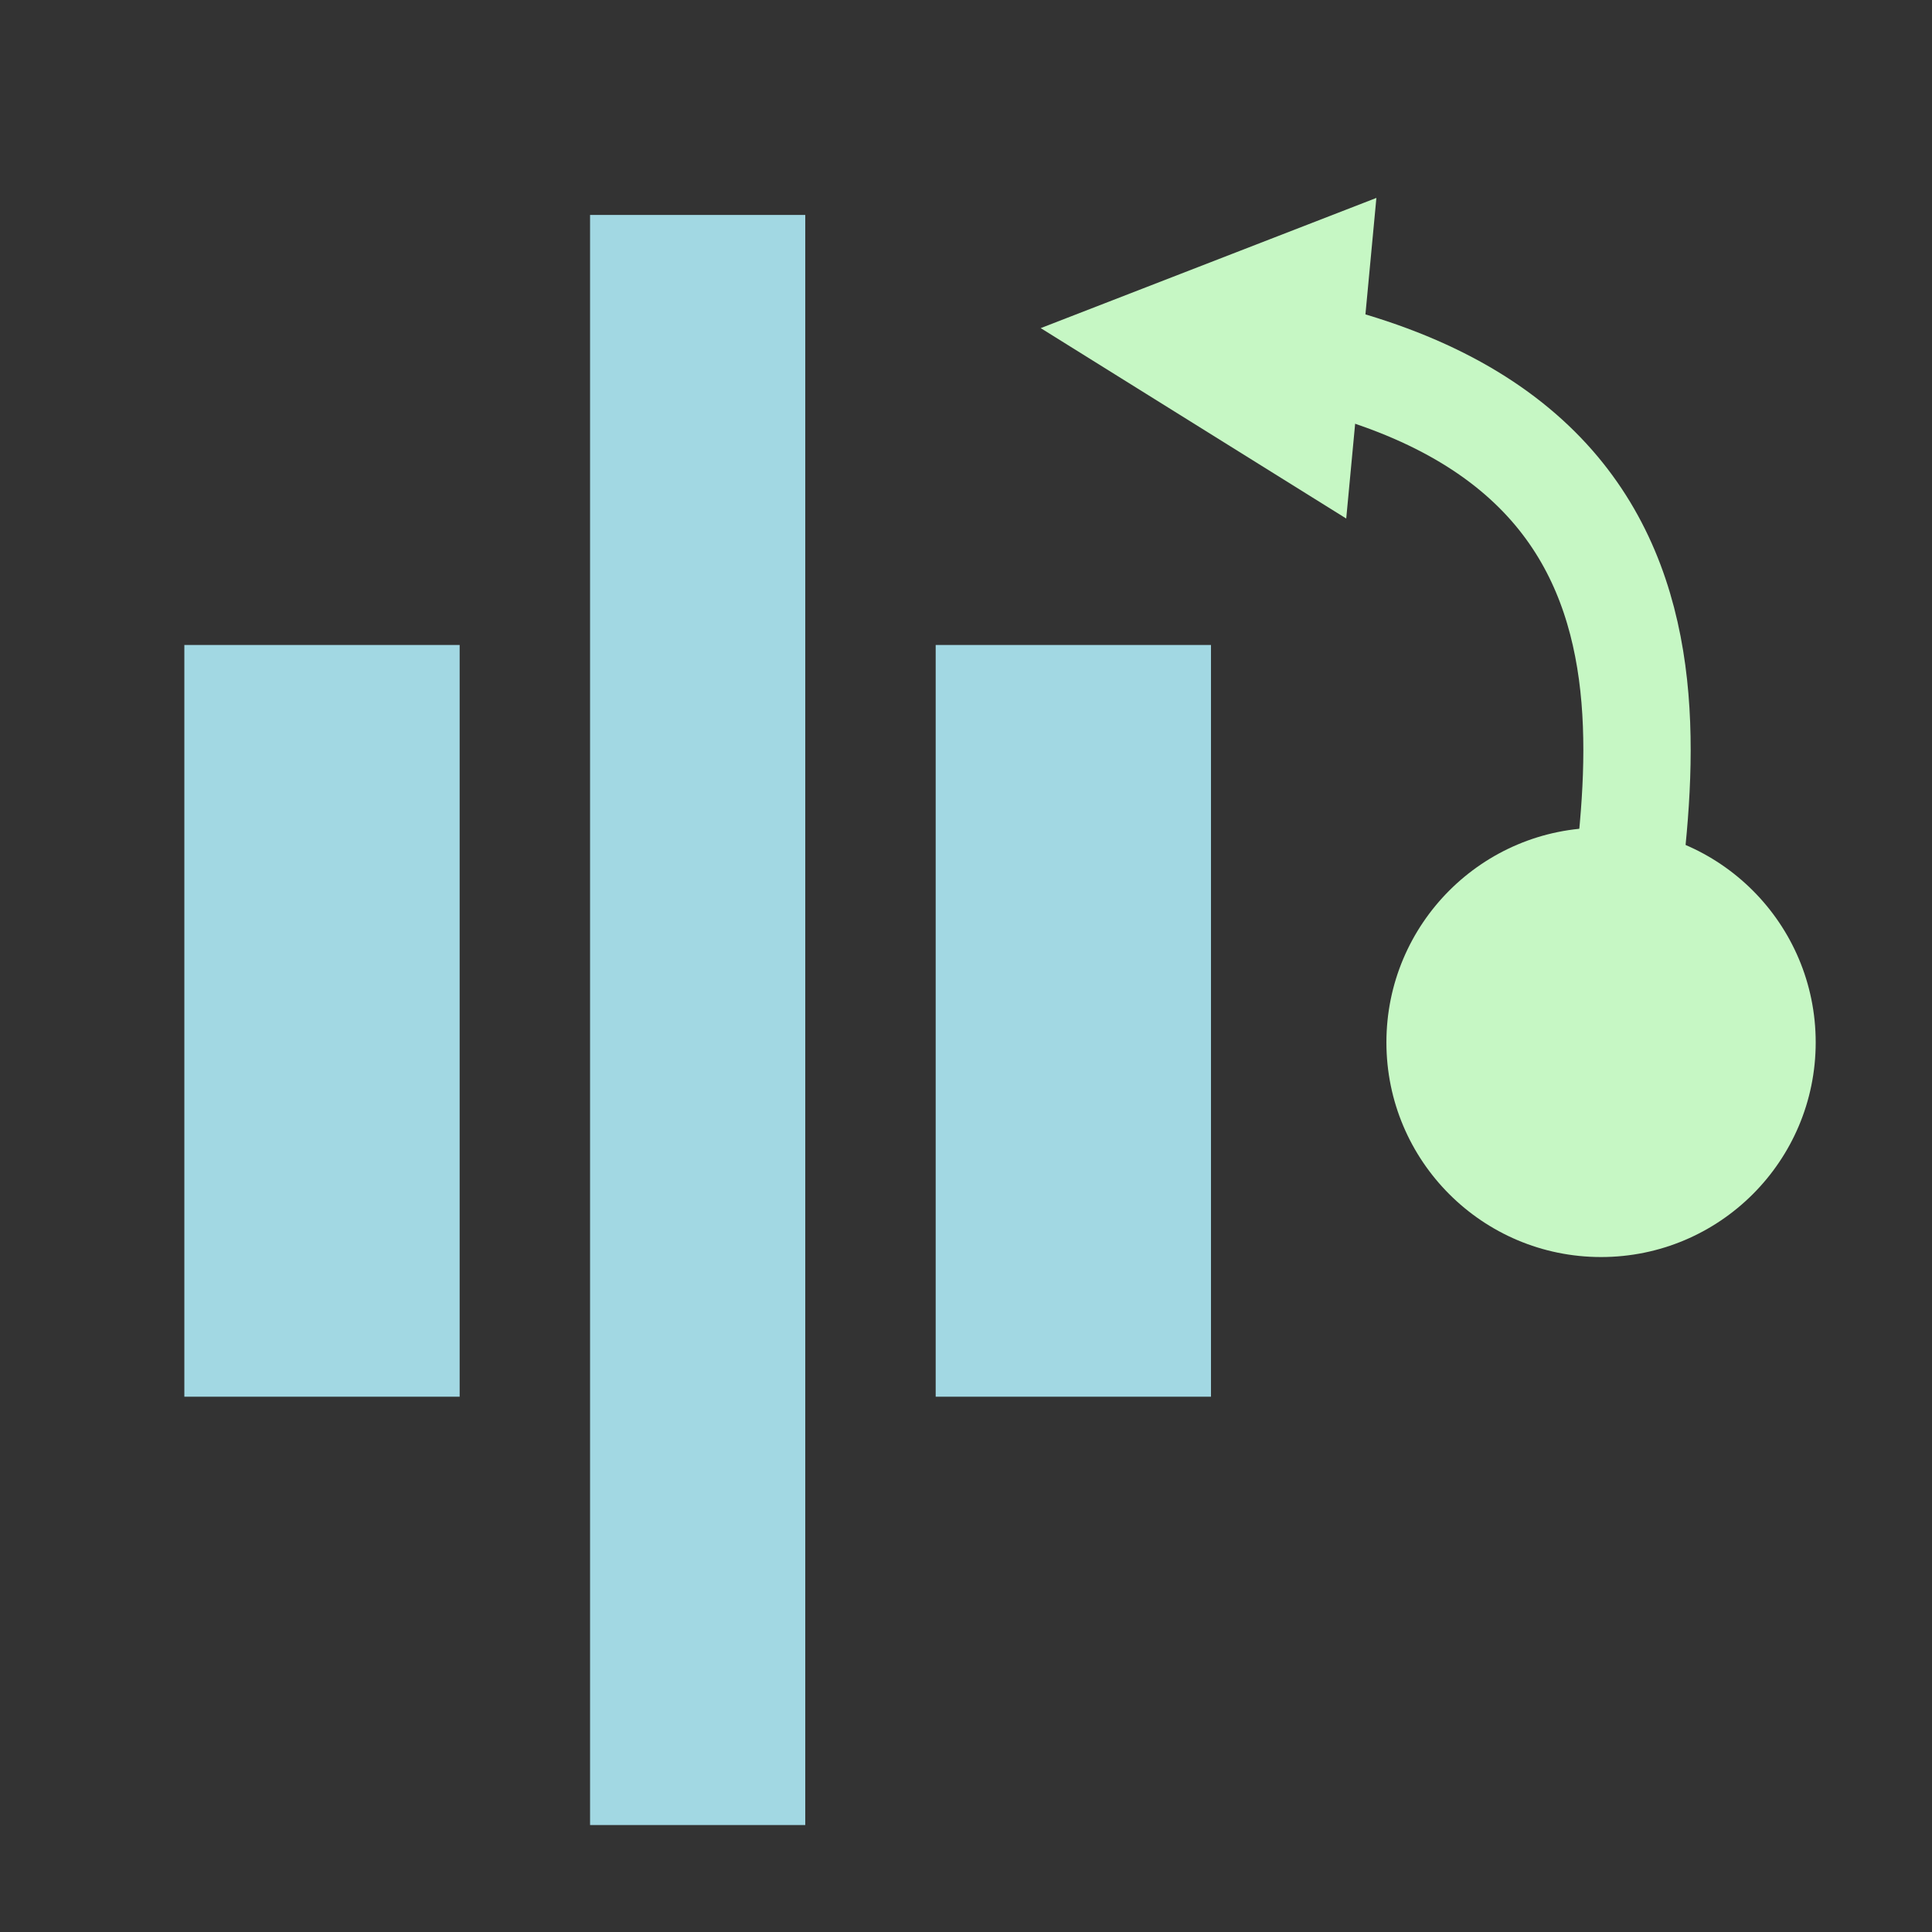 <?xml version="1.0" encoding="UTF-8" standalone="no"?>
<!DOCTYPE svg PUBLIC "-//W3C//DTD SVG 1.1//EN" "http://www.w3.org/Graphics/SVG/1.1/DTD/svg11.dtd">
<svg width="100%" height="100%" viewBox="0 0 36 36" version="1.1" xmlns="http://www.w3.org/2000/svg" xmlns:xlink="http://www.w3.org/1999/xlink" xml:space="preserve" xmlns:serif="http://www.serif.com/" style="fill-rule:evenodd;clip-rule:evenodd;stroke-linejoin:round;stroke-miterlimit:1.5;">
    <rect x="0" y="0" width="36" height="36" fill="#333333" stroke="none"/>
    <g transform="matrix(1,0,0,1,-423,-224)">
        <g id="Icons">
            <g id="FlipVert">
            </g>
            <g id="FlipHoriz">
            </g>
            <g id="AlignLeft">
            </g>
            <g id="AlignCenter">
            </g>
            <g id="AlignRight">
            </g>
            <g id="AlignBottom">
            </g>
            <g id="AlignMiddle">
            </g>
            <g id="AlignTop">
            </g>
            <g id="OrderBack">
            </g>
            <g id="OrderBehind" transform="matrix(1,0,0,1,46,146)">
                <g transform="matrix(1,0,0,0.465,3,52.034)">
                    <path d="M380,81.687L380,111.809" style="fill:none;stroke:rgb(162,216,227);stroke-width:5.13px;"/>
                </g>
                <g transform="matrix(1,0,0,0.996,10,0.645)">
                    <path d="M380,81.687L380,111.809" style="fill:none;stroke:rgb(162,216,227);stroke-width:4.01px;"/>
                </g>
                <g transform="matrix(1,0,0,0.465,17,52.034)">
                    <path d="M380,81.687L380,111.809" style="fill:none;stroke:rgb(162,216,227);stroke-width:5.13px;"/>
                </g>
                <g transform="matrix(1.579,0,0,1.198,-233.887,-19.279)">
                    <ellipse cx="405.776" cy="97.414" rx="2.533" ry="3.339" style="fill:rgb(198,247,196);"/>
                </g>
                <g transform="matrix(1,-0,-0,1,377,78)">
                    <path d="M25.085,9.662L19.392,6.114L25.647,3.688L25.085,9.662Z" style="fill:rgb(198,247,196);"/>
                    <path d="M30,19.414C30,16.238 33.042,8.506 24.171,6.563" style="fill:none;stroke:rgb(198,247,196);stroke-width:2px;"/>
                </g>
            </g>
            <g id="OrderForward">
            </g>
            <g id="OrderFront">
            </g>
            <g id="Add">
            </g>
            <g id="Subtract">
            </g>
            <g id="Intersect">
            </g>
            <g id="Ungroup">
            </g>
            <g id="Group">
            </g>
        </g>
        <g id="BoundEditorControls">
        </g>
        <g id="Slices">
        </g>
    </g>
</svg>
